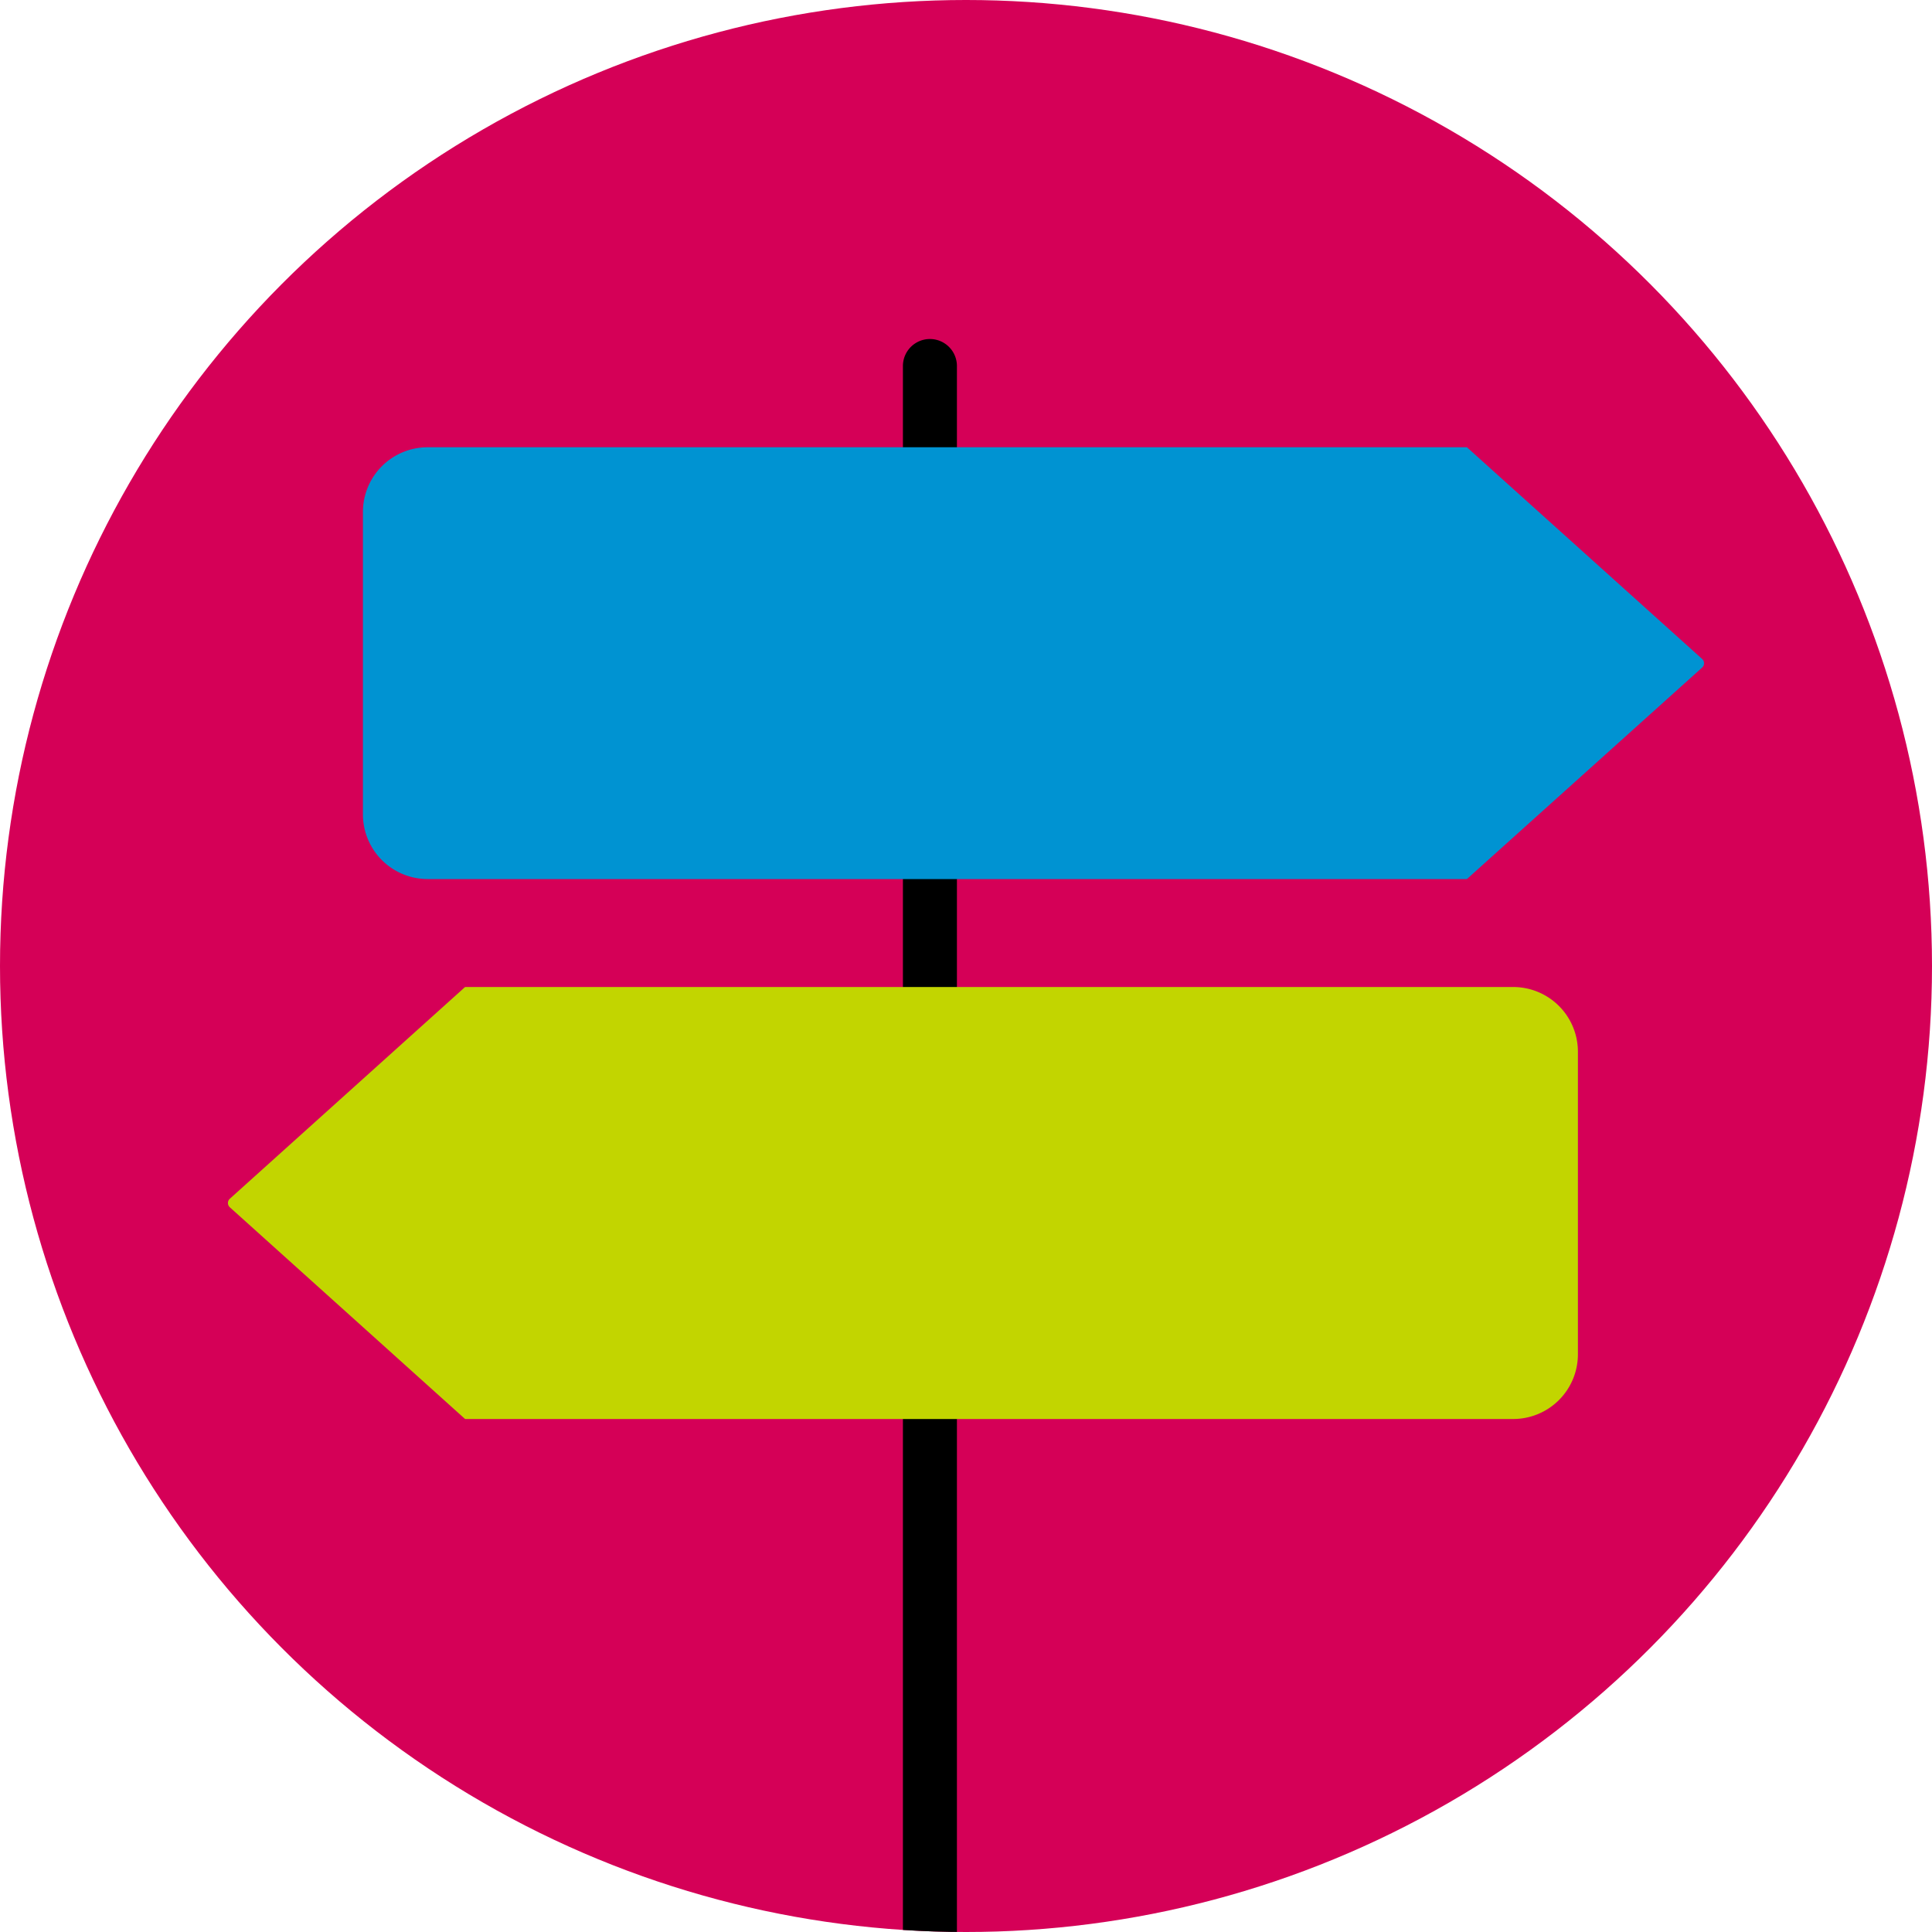 <?xml version="1.0" encoding="utf-8"?><svg id="Layer_1" data-name="Layer 1" xmlns="http://www.w3.org/2000/svg" xmlns:xlink="http://www.w3.org/1999/xlink" viewBox="0 0 400 400"><defs><style>.cls-1{fill:none;}.cls-2{fill:#0093d2;}.cls-3{clip-path:url(#clip-path);}.cls-4{fill:#d50057;}.cls-5{clip-path:url(#clip-path-2);}.cls-6{opacity:0.1;}.cls-7{fill:#c2d500;}</style><clipPath id="clip-path"><circle class="cls-1" cx="200" cy="200" r="200"/></clipPath><clipPath id="clip-path-2"><circle class="cls-2" cx="200" cy="622.11" r="200"/></clipPath></defs><title>4Artboard 1 copy 7</title><g class="cls-3"><circle class="cls-4" cx="234.97" cy="188.23" r="276.69"/></g><circle class="cls-2" cx="200" cy="622.11" r="200"/><g class="cls-5"><g class="cls-6"><circle class="cls-2" cx="234.97" cy="610.33" r="276.69"/></g></g><g class="cls-3"><path d="M192.53,98.14a5.59,5.59,0,0,1-5.59-5.59V75.78a5.59,5.59,0,0,1,11.18,0V92.55A5.59,5.59,0,0,1,192.53,98.14Z"/><path d="M192.53,405.59a5.59,5.59,0,0,1-5.59-5.59V293.79a5.59,5.59,0,1,1,11.18,0V400A5.59,5.59,0,0,1,192.53,405.59Z"/><path d="M192.53,209.94a5.59,5.59,0,0,1-5.59-5.59V182a5.59,5.59,0,1,1,11.18,0v22.36A5.59,5.59,0,0,1,192.53,209.94Z"/><path class="cls-2" d="M303.71,182H88.54a13.4,13.4,0,0,1-13.4-13.4V106a13.4,13.4,0,0,1,13.4-13.4H303.71l48.7,43.83a1.2,1.2,0,0,1,0,1.78Z"/><path class="cls-7" d="M96.29,293.79h217a13.4,13.4,0,0,0,13.4-13.4V217.75a13.4,13.4,0,0,0-13.4-13.4h-217l-48.7,43.83a1.2,1.2,0,0,0,0,1.78Z"/></g></svg>